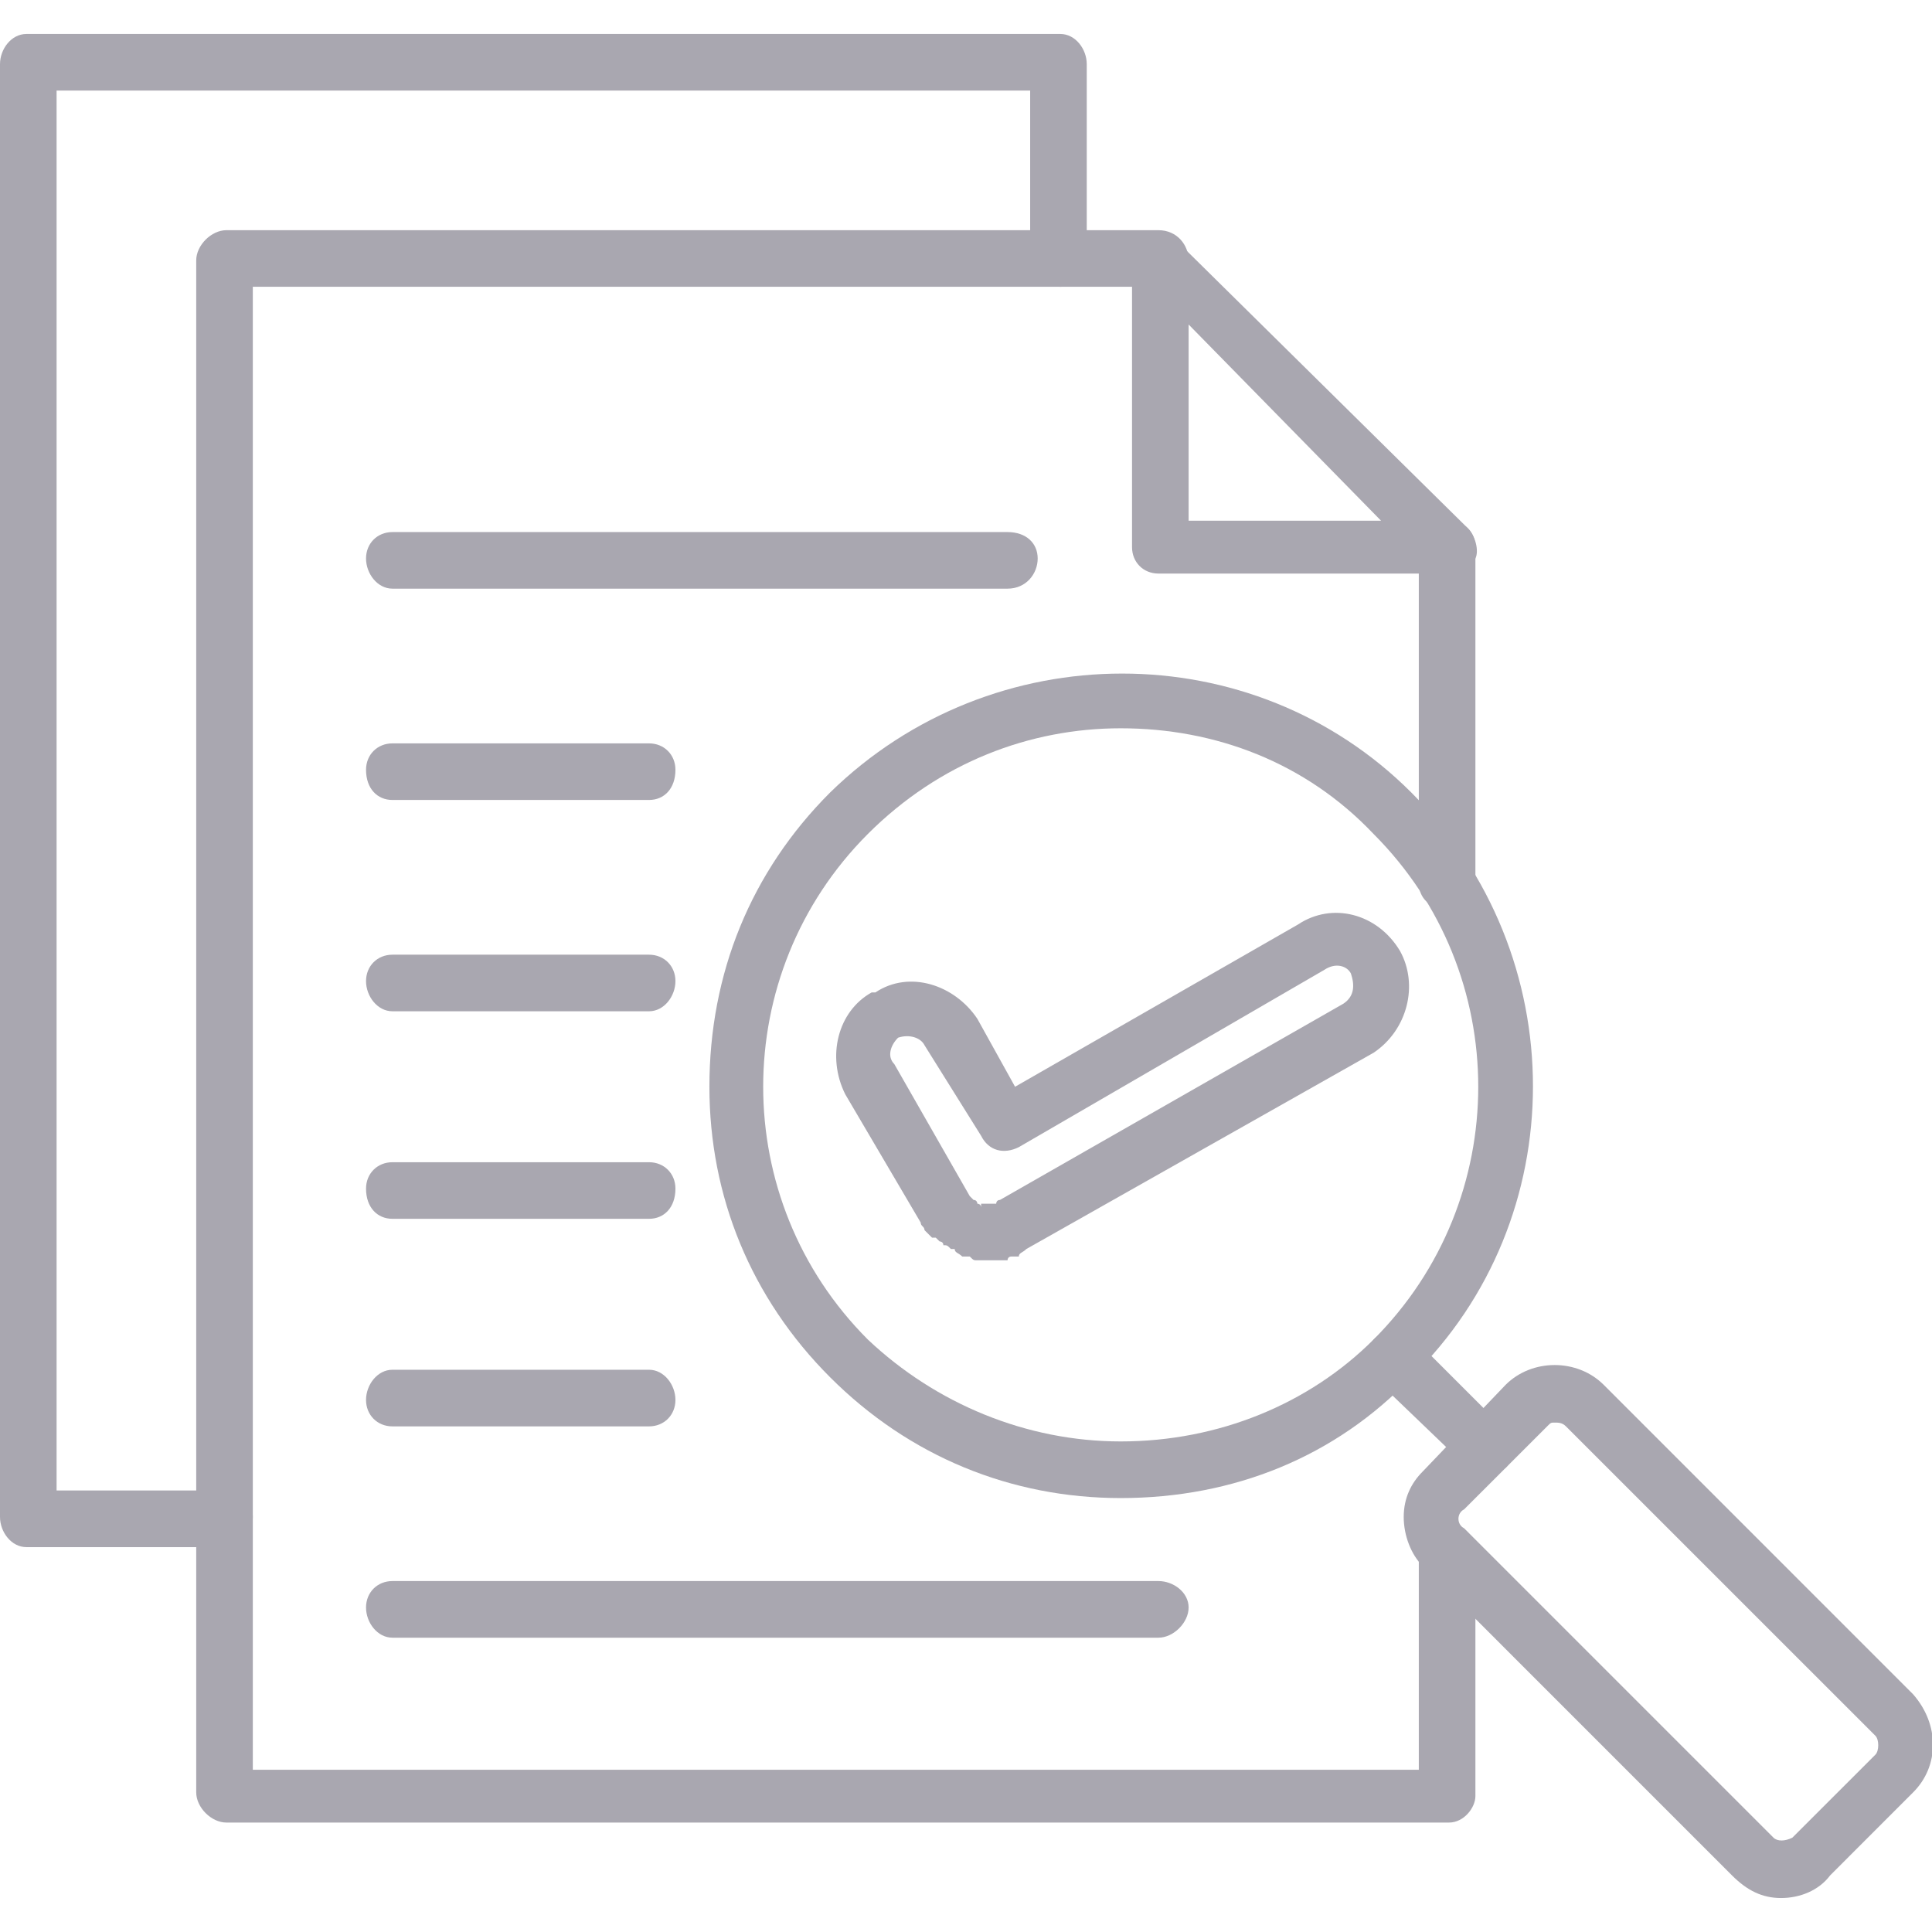 <svg width="48" height="48" viewBox="0 0 48 48" fill="none" xmlns="http://www.w3.org/2000/svg">
<g clip-path="url(#clip0_7816_21353)">
<path fill-rule="evenodd" clip-rule="evenodd" d="M36 45.281H5.625C5.25 45.281 4.875 44.906 4.875 44.531V6.469C4.875 6.094 5.25 5.719 5.625 5.719H28.781C29.25 5.719 29.531 6.094 29.531 6.469C29.531 6.844 29.25 7.125 28.781 7.125H6.281V43.969H35.25V38.625C35.25 38.156 35.625 37.875 36 37.875C36.375 37.875 36.656 38.156 36.656 38.625V44.625C36.656 44.906 36.375 45.281 36 45.281ZM36 22.594C35.531 22.594 35.25 22.312 35.25 21.938V13.594C35.25 13.219 35.531 12.938 36 12.938C36.375 12.938 36.656 13.219 36.656 13.594V21.938C36.656 22.312 36.375 22.594 36 22.594Z" fill="#A9A7B0"/>
<path fill-rule="evenodd" clip-rule="evenodd" d="M36 14.25H28.781C28.406 14.25 28.125 13.968 28.125 13.593V6.468C28.125 6.187 28.312 5.906 28.594 5.812C28.781 5.718 29.062 5.812 29.25 6L36.469 13.125C36.656 13.312 36.75 13.687 36.656 13.875C36.469 14.156 36.281 14.25 36 14.25ZM29.531 12.937H34.312L29.531 8.062V12.937Z" fill="#A9A7B0"/>
<path fill-rule="evenodd" clip-rule="evenodd" d="M5.625 38.438H0.656C0.281 38.438 0 38.062 0 37.688V1.594C0 1.219 0.281 0.844 0.656 0.844H26.344C26.719 0.844 27 1.219 27 1.594V6.469C27 6.844 26.719 7.125 26.344 7.125C25.969 7.125 25.594 6.844 25.594 6.469V2.25H1.406V37.031H5.625C6 37.031 6.281 37.312 6.281 37.688C6.281 38.062 6 38.438 5.625 38.438Z" fill="#A9A7B0"/>
<path fill-rule="evenodd" clip-rule="evenodd" d="M27.844 37.219C25.125 37.219 22.594 36.188 20.625 34.219C18.656 32.25 17.625 29.719 17.625 27C17.625 24.188 18.656 21.656 20.625 19.688C24.656 15.75 31.125 15.75 35.062 19.688C39.094 23.719 39.094 30.281 35.062 34.219C33.188 36.188 30.656 37.219 27.844 37.219ZM27.844 18.094C25.594 18.094 23.344 18.938 21.562 20.719C18.094 24.188 18.094 29.812 21.562 33.281C23.25 34.875 25.5 35.812 27.844 35.812C30.281 35.812 32.531 34.875 34.125 33.281C37.594 29.812 37.594 24.188 34.125 20.719C32.438 18.938 30.188 18.094 27.844 18.094Z" fill="#A9A7B0"/>
<path fill-rule="evenodd" clip-rule="evenodd" d="M44.25 47.156C43.781 47.156 43.406 46.969 43.031 46.594L35.344 38.906C35.062 38.625 34.875 38.156 34.875 37.688C34.875 37.219 35.062 36.844 35.344 36.562L37.406 34.406C38.062 33.75 39.188 33.75 39.844 34.406L47.531 42.094C48.188 42.844 48.188 43.875 47.531 44.531L45.469 46.594C45.188 46.969 44.719 47.156 44.25 47.156ZM38.625 35.344C38.531 35.344 38.531 35.344 38.438 35.438L36.375 37.5C36.188 37.594 36.188 37.875 36.375 37.969L44.062 45.656C44.156 45.75 44.344 45.75 44.531 45.656L46.594 43.594C46.688 43.5 46.688 43.219 46.594 43.125L38.906 35.438C38.812 35.344 38.719 35.344 38.625 35.344Z" fill="#A9A7B0"/>
<path fill-rule="evenodd" clip-rule="evenodd" d="M36.938 36.656C36.75 36.656 36.562 36.562 36.469 36.469L34.125 34.219C33.938 33.938 33.938 33.562 34.125 33.281C34.406 33 34.875 33 35.156 33.281L37.406 35.531C37.688 35.812 37.688 36.188 37.406 36.469C37.219 36.562 37.031 36.656 36.938 36.656Z" fill="#A9A7B0"/>
<path fill-rule="evenodd" clip-rule="evenodd" d="M28.781 40.688H9.75C9.375 40.688 9.094 40.312 9.094 39.938C9.094 39.562 9.375 39.281 9.75 39.281H28.781C29.156 39.281 29.531 39.562 29.531 39.938C29.531 40.312 29.156 40.688 28.781 40.688Z" fill="#A9A7B0"/>
<path fill-rule="evenodd" clip-rule="evenodd" d="M16.125 35.438H9.75C9.375 35.438 9.094 35.156 9.094 34.781C9.094 34.406 9.375 34.031 9.75 34.031H16.125C16.5 34.031 16.781 34.406 16.781 34.781C16.781 35.156 16.5 35.438 16.125 35.438Z" fill="#A9A7B0"/>
<path fill-rule="evenodd" clip-rule="evenodd" d="M16.125 30.281H9.75C9.375 30.281 9.094 30 9.094 29.531C9.094 29.156 9.375 28.875 9.75 28.875H16.125C16.5 28.875 16.781 29.156 16.781 29.531C16.781 30 16.5 30.281 16.125 30.281Z" fill="#A9A7B0"/>
<path fill-rule="evenodd" clip-rule="evenodd" d="M16.125 25.125H9.75C9.375 25.125 9.094 24.75 9.094 24.375C9.094 24 9.375 23.719 9.75 23.719H16.125C16.5 23.719 16.781 24 16.781 24.375C16.781 24.75 16.5 25.125 16.125 25.125Z" fill="#A9A7B0"/>
<path fill-rule="evenodd" clip-rule="evenodd" d="M16.125 19.875H9.75C9.375 19.875 9.094 19.594 9.094 19.125C9.094 18.75 9.375 18.469 9.75 18.469H16.125C16.5 18.469 16.781 18.75 16.781 19.125C16.781 19.594 16.5 19.875 16.125 19.875Z" fill="#A9A7B0"/>
<path fill-rule="evenodd" clip-rule="evenodd" d="M25.031 14.625H9.75C9.375 14.625 9.094 14.25 9.094 13.875C9.094 13.5 9.375 13.219 9.75 13.219H25.031C25.5 13.219 25.781 13.5 25.781 13.875C25.781 14.25 25.5 14.625 25.031 14.625Z" fill="#A9A7B0"/>
<path fill-rule="evenodd" clip-rule="evenodd" d="M24.563 31.312C24.469 31.312 24.375 31.312 24.375 31.312H24.282C24.188 31.312 24.188 31.312 24.094 31.218C24 31.218 23.907 31.218 23.907 31.218C23.813 31.125 23.719 31.125 23.719 31.031H23.625C23.532 30.937 23.532 30.937 23.438 30.937C23.438 30.843 23.344 30.843 23.344 30.843L23.25 30.75H23.157C23.063 30.656 23.063 30.656 22.969 30.562C22.969 30.468 22.875 30.468 22.875 30.375L21 27.187C20.532 26.25 20.813 25.125 21.657 24.656H21.75C22.594 24.093 23.719 24.468 24.282 25.312L25.219 27L32.25 22.968C33.094 22.406 34.219 22.687 34.782 23.625C35.25 24.468 34.969 25.593 34.125 26.156L25.5 31.031C25.407 31.125 25.313 31.125 25.313 31.218C25.219 31.218 25.125 31.218 25.125 31.218C25.032 31.218 25.032 31.312 25.032 31.312C24.938 31.312 24.844 31.312 24.75 31.312C24.657 31.312 24.657 31.312 24.563 31.312ZM24.375 29.906H24.469H24.563H24.657H24.75C24.75 29.906 24.75 29.812 24.844 29.812L33.375 24.937C33.657 24.75 33.657 24.468 33.563 24.187C33.469 24 33.188 23.906 32.907 24.093L25.313 28.5C24.938 28.687 24.563 28.593 24.375 28.218L22.969 25.968C22.875 25.781 22.594 25.687 22.313 25.781C22.125 25.968 22.032 26.25 22.219 26.437L24.094 29.718C24.188 29.812 24.188 29.812 24.188 29.812C24.282 29.812 24.282 29.906 24.282 29.906C24.282 29.906 24.375 29.906 24.375 30C24.375 29.906 24.375 29.906 24.375 29.906Z" fill="#A9A7B0"/>
</g>
<defs>
<clipPath id="clip0_7816_21353">
<rect width="48" height="48" fill="white"/>
</clipPath>
</defs>
</svg>
